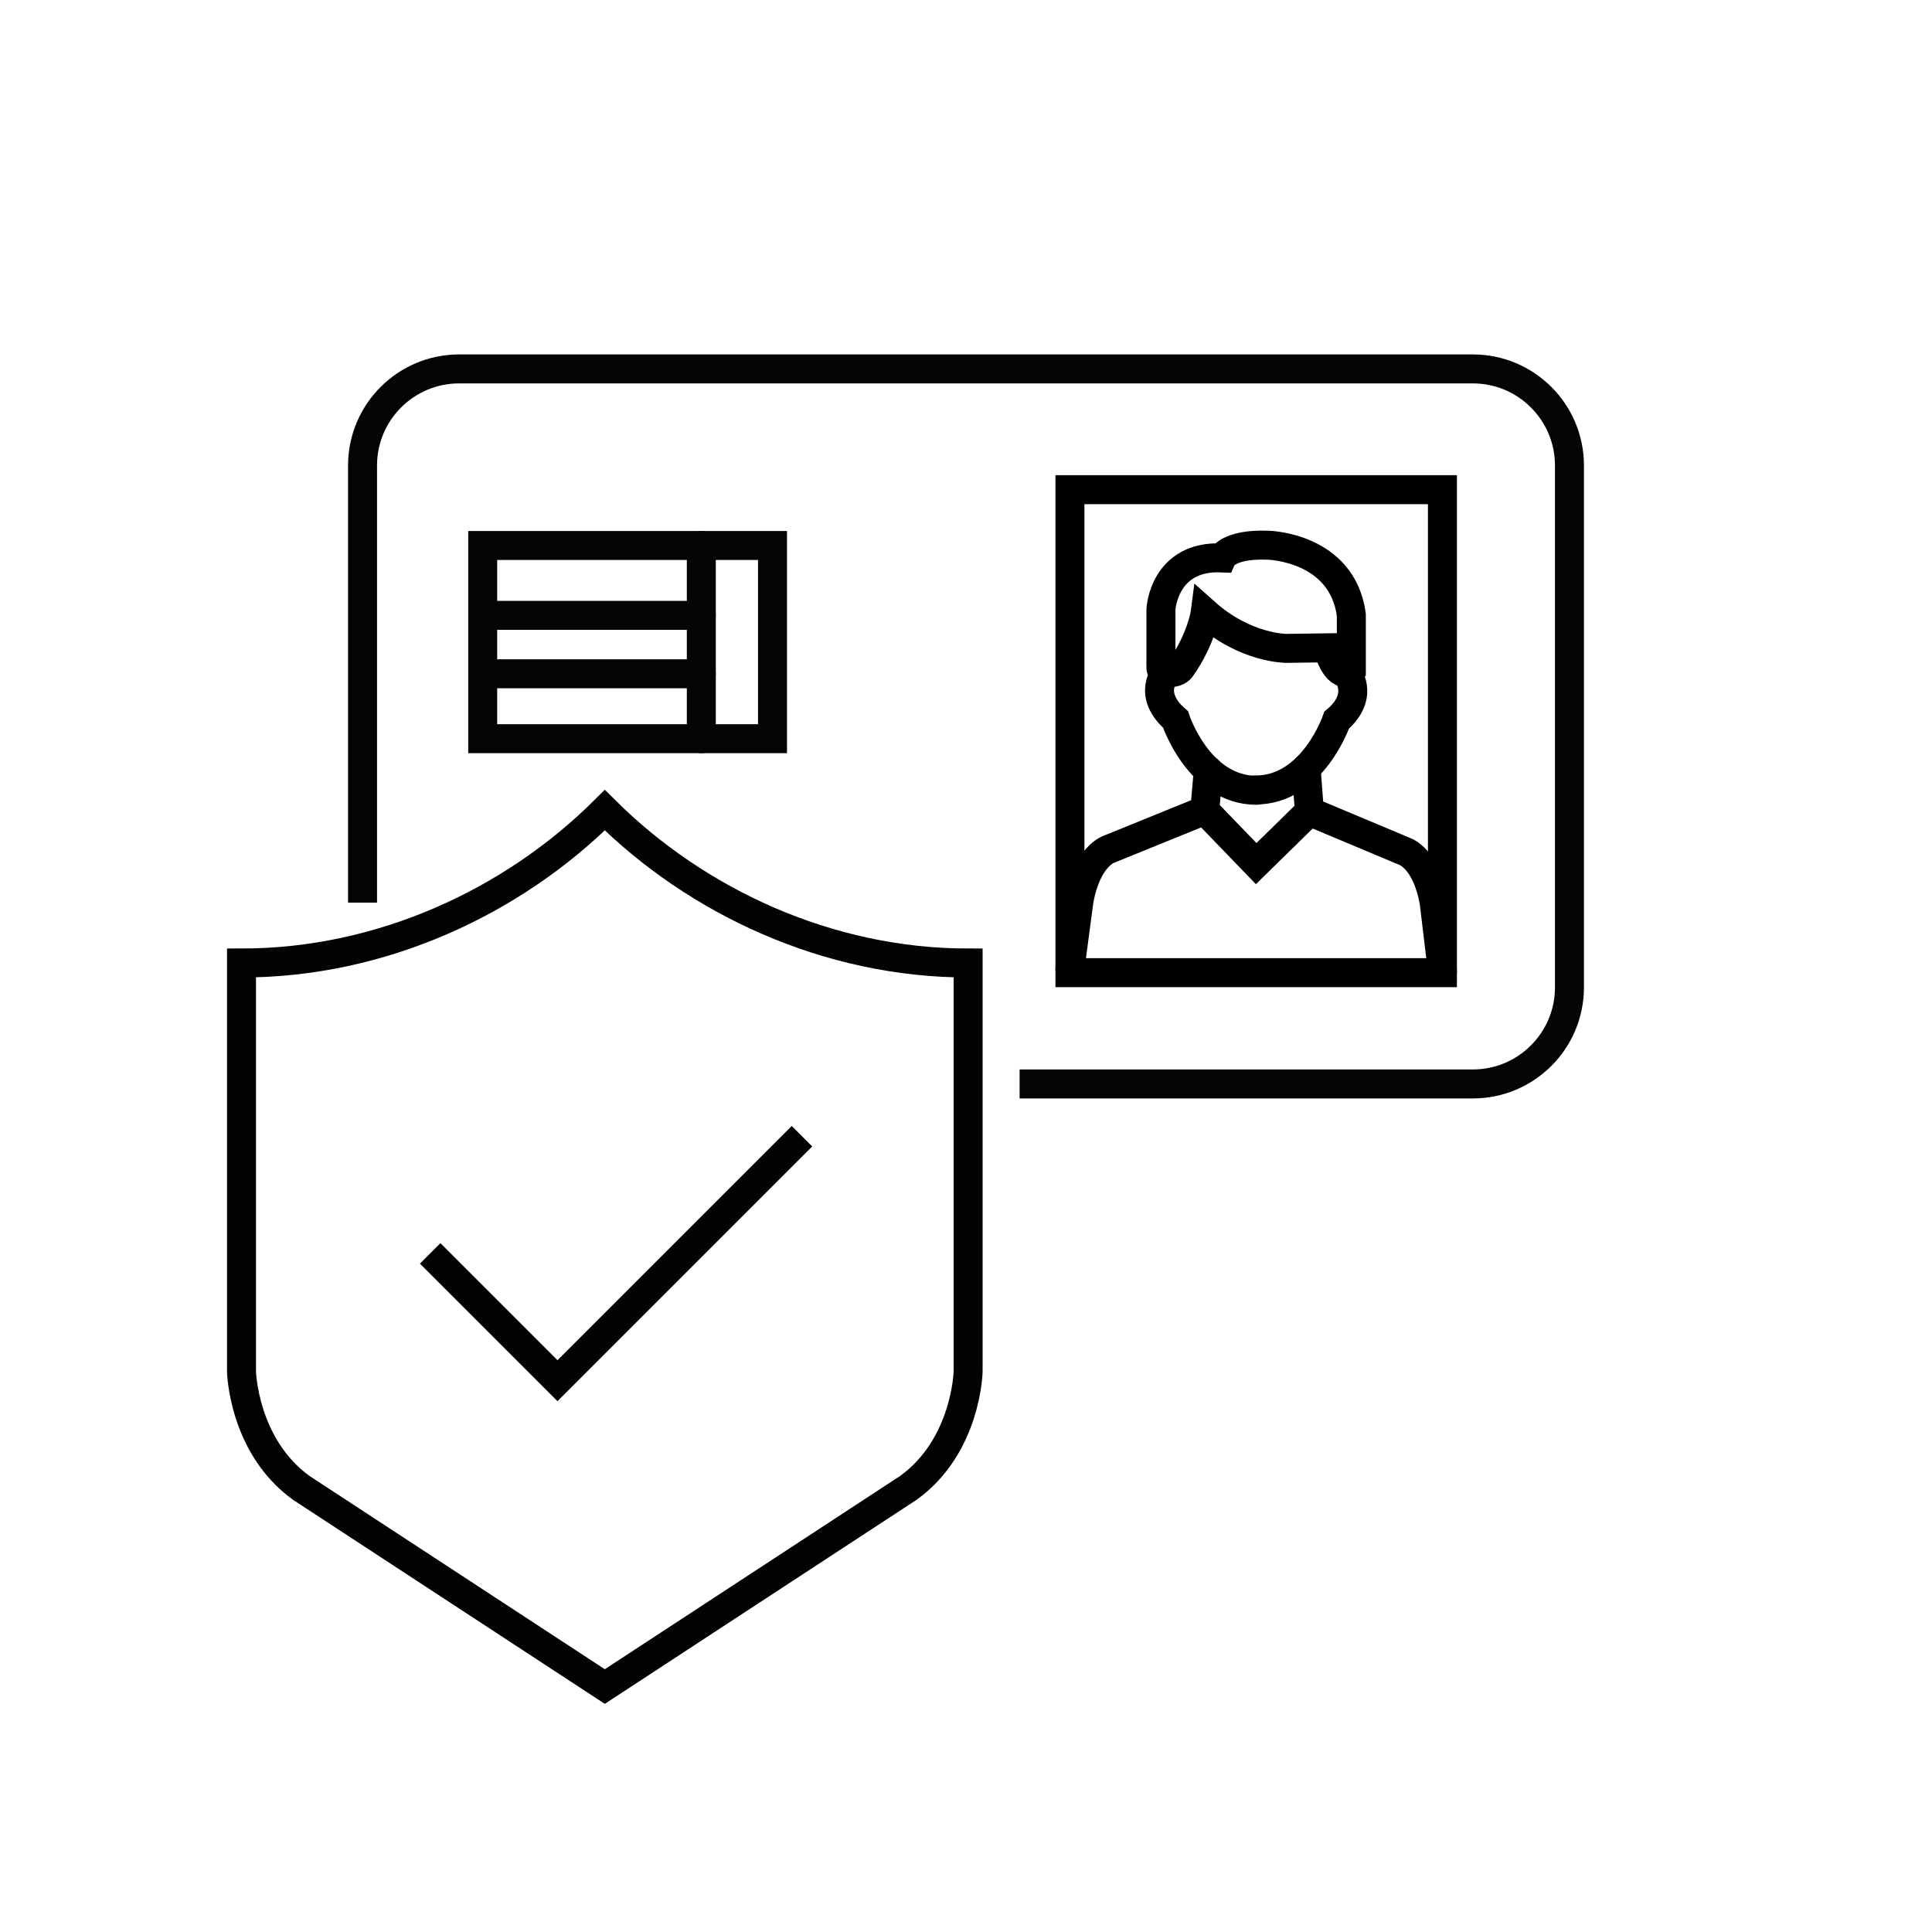 <?xml version="1.0" encoding="UTF-8"?>
<svg id="Icons" xmlns="http://www.w3.org/2000/svg" viewBox="0 0 200 200">
  <defs>
    <style>
      .cls-1 {
        stroke: #010202;
      }

      .cls-1, .cls-2, .cls-3, .cls-4, .cls-5 {
        fill: none;
        stroke-miterlimit: 10;
        stroke-width: 3px;
      }

      .cls-2, .cls-5 {
        stroke: #030405;
      }

      .cls-3 {
        stroke: #000;
      }

      .cls-3, .cls-4, .cls-5 {
        stroke-linecap: round;
      }

      .cls-4 {
        stroke: #020304;
      }
    </style>
  </defs>
  <path class="cls-2" d="M37.53,93.44v-45.25c0-5.52,4.48-10,10-10h104.94c5.52,0,10,4.48,10,10v54.02c0,5.52-4.48,10-10,10h-46.92"/>
  <g>
    <path class="cls-3" d="M120.69,69.62s-2.01,2.23,1,4.86c0,0,2.39,7.33,8.4,7.33"/>
    <path class="cls-3" d="M139.38,69.61s2.02,2.36-1.01,4.94c0,0-2.47,7.3-8.47,7.23"/>
    <g>
      <path class="cls-3" d="M125.08,79.75l-.36,4.13-9.87,4.01s-2.3.66-3.15,5.32l-.94,7.08"/>
      <polyline class="cls-3" points="124.7 83.87 130.04 89.4 135.55 84"/>
    </g>
    <path class="cls-3" d="M135.21,79.54l.34,4.46,9.82,4.12s2.3.68,3.1,5.34l.85,7.1"/>
    <path class="cls-3" d="M120.18,69.08v-6.01s.28-5.58,6.32-5.32c0,0,.66-1.47,4.77-1.31,0,0,7.66.15,8.62,7.2v5.71s-1.33,1.42-2.46-2.29l-4.24.06s-4.24.04-8.43-3.7c0,0-.35,2.68-2.54,5.78,0,0-.35.42-1,.42-.01.01-1.05.13-1.05-.53Z"/>
  </g>
  <rect class="cls-3" x="110.76" y="50.69" width="38.56" height="50"/>
  <rect class="cls-5" x="49.97" y="56.47" width="30" height="20"/>
  <line class="cls-5" x1="72.6" y1="56.47" x2="72.6" y2="76.47"/>
  <line class="cls-5" x1="72.6" y1="63.7" x2="50.01" y2="63.7"/>
  <line class="cls-5" x1="72.6" y1="69.75" x2="51.69" y2="69.75"/>
  <path class="cls-4" d="M62.61,83.87c-9.52,9.48-23.11,15.82-37.61,15.82v42.29s.17,7.69,6.18,12.04l31.43,20.57,31.43-20.57c6.02-4.35,6.18-12.04,6.18-12.04v-42.29c-14.5,0-28.09-6.34-37.61-15.82Z"/>
  <polyline class="cls-1" points="44.53 129.75 57.71 142.93 83.02 117.62"/>
</svg>